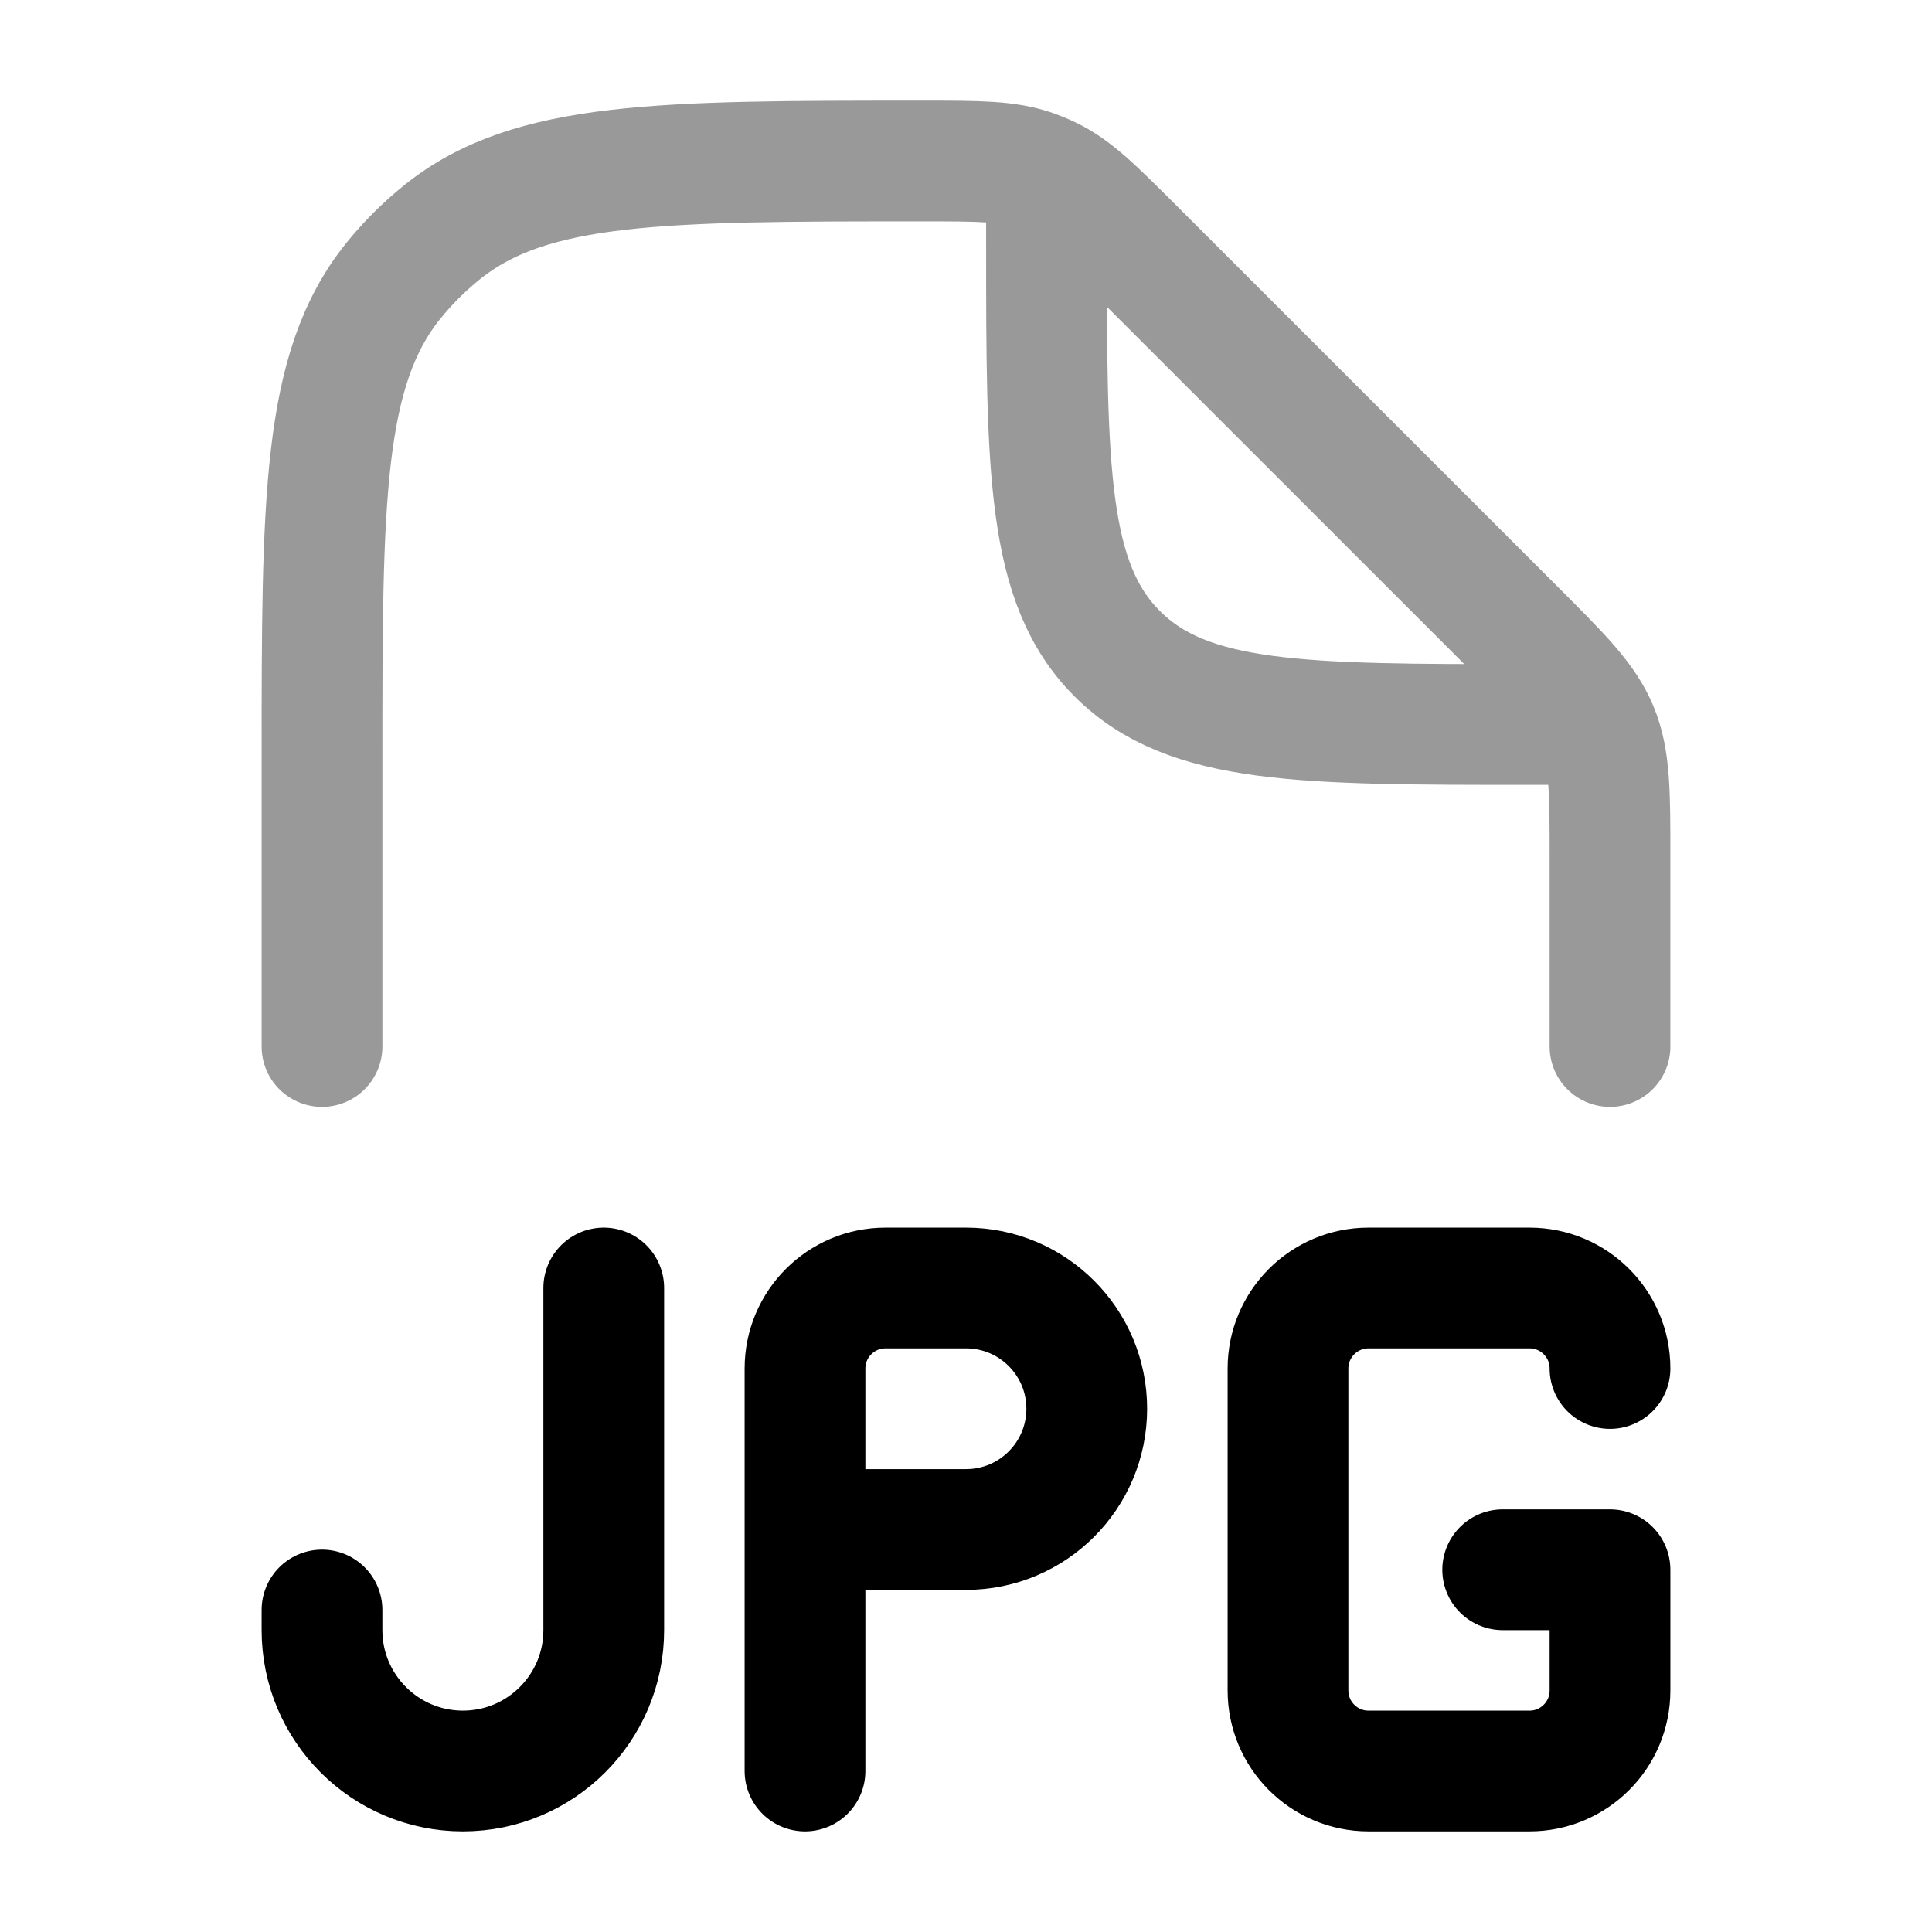 <svg width="24" height="24" viewBox="0 0 24 24" fill="none" xmlns="http://www.w3.org/2000/svg">
<path opacity="0.4" d="M20 13V10.657C20 9.839 20 9.431 19.848 9.063C19.696 8.696 19.407 8.406 18.829 7.828L14.092 3.092C13.593 2.593 13.344 2.344 13.035 2.196C12.971 2.165 12.905 2.138 12.838 2.114C12.514 2 12.162 2 11.456 2C8.211 2 6.589 2 5.49 2.886C5.268 3.065 5.065 3.267 4.886 3.489C4 4.588 4 6.211 4 9.456V13M13 2.5V3C13 5.828 13 7.243 13.879 8.121C14.758 9 16.172 9 19 9H19.5" stroke="currentColor" stroke-width="1.5" stroke-linecap="round" stroke-linejoin="round"/>
<path d="M20 17C20 16.448 19.553 16 19 16H17C16.448 16 16 16.448 16 17V21C16 21.552 16.448 22 17 22H19C19.553 22 20 21.552 20 21V19.5H18.667M4 20V20.25C4 21.216 4.784 22 5.75 22C6.717 22 7.5 21.216 7.5 20.25V16M10 22V19M10 19V17C10 16.448 10.448 16 11 16H12C12.829 16 13.5 16.672 13.5 17.5C13.5 18.328 12.829 19 12 19H10Z" stroke="currentColor" stroke-width="1.5" stroke-linecap="round" stroke-linejoin="round"/>
</svg>
